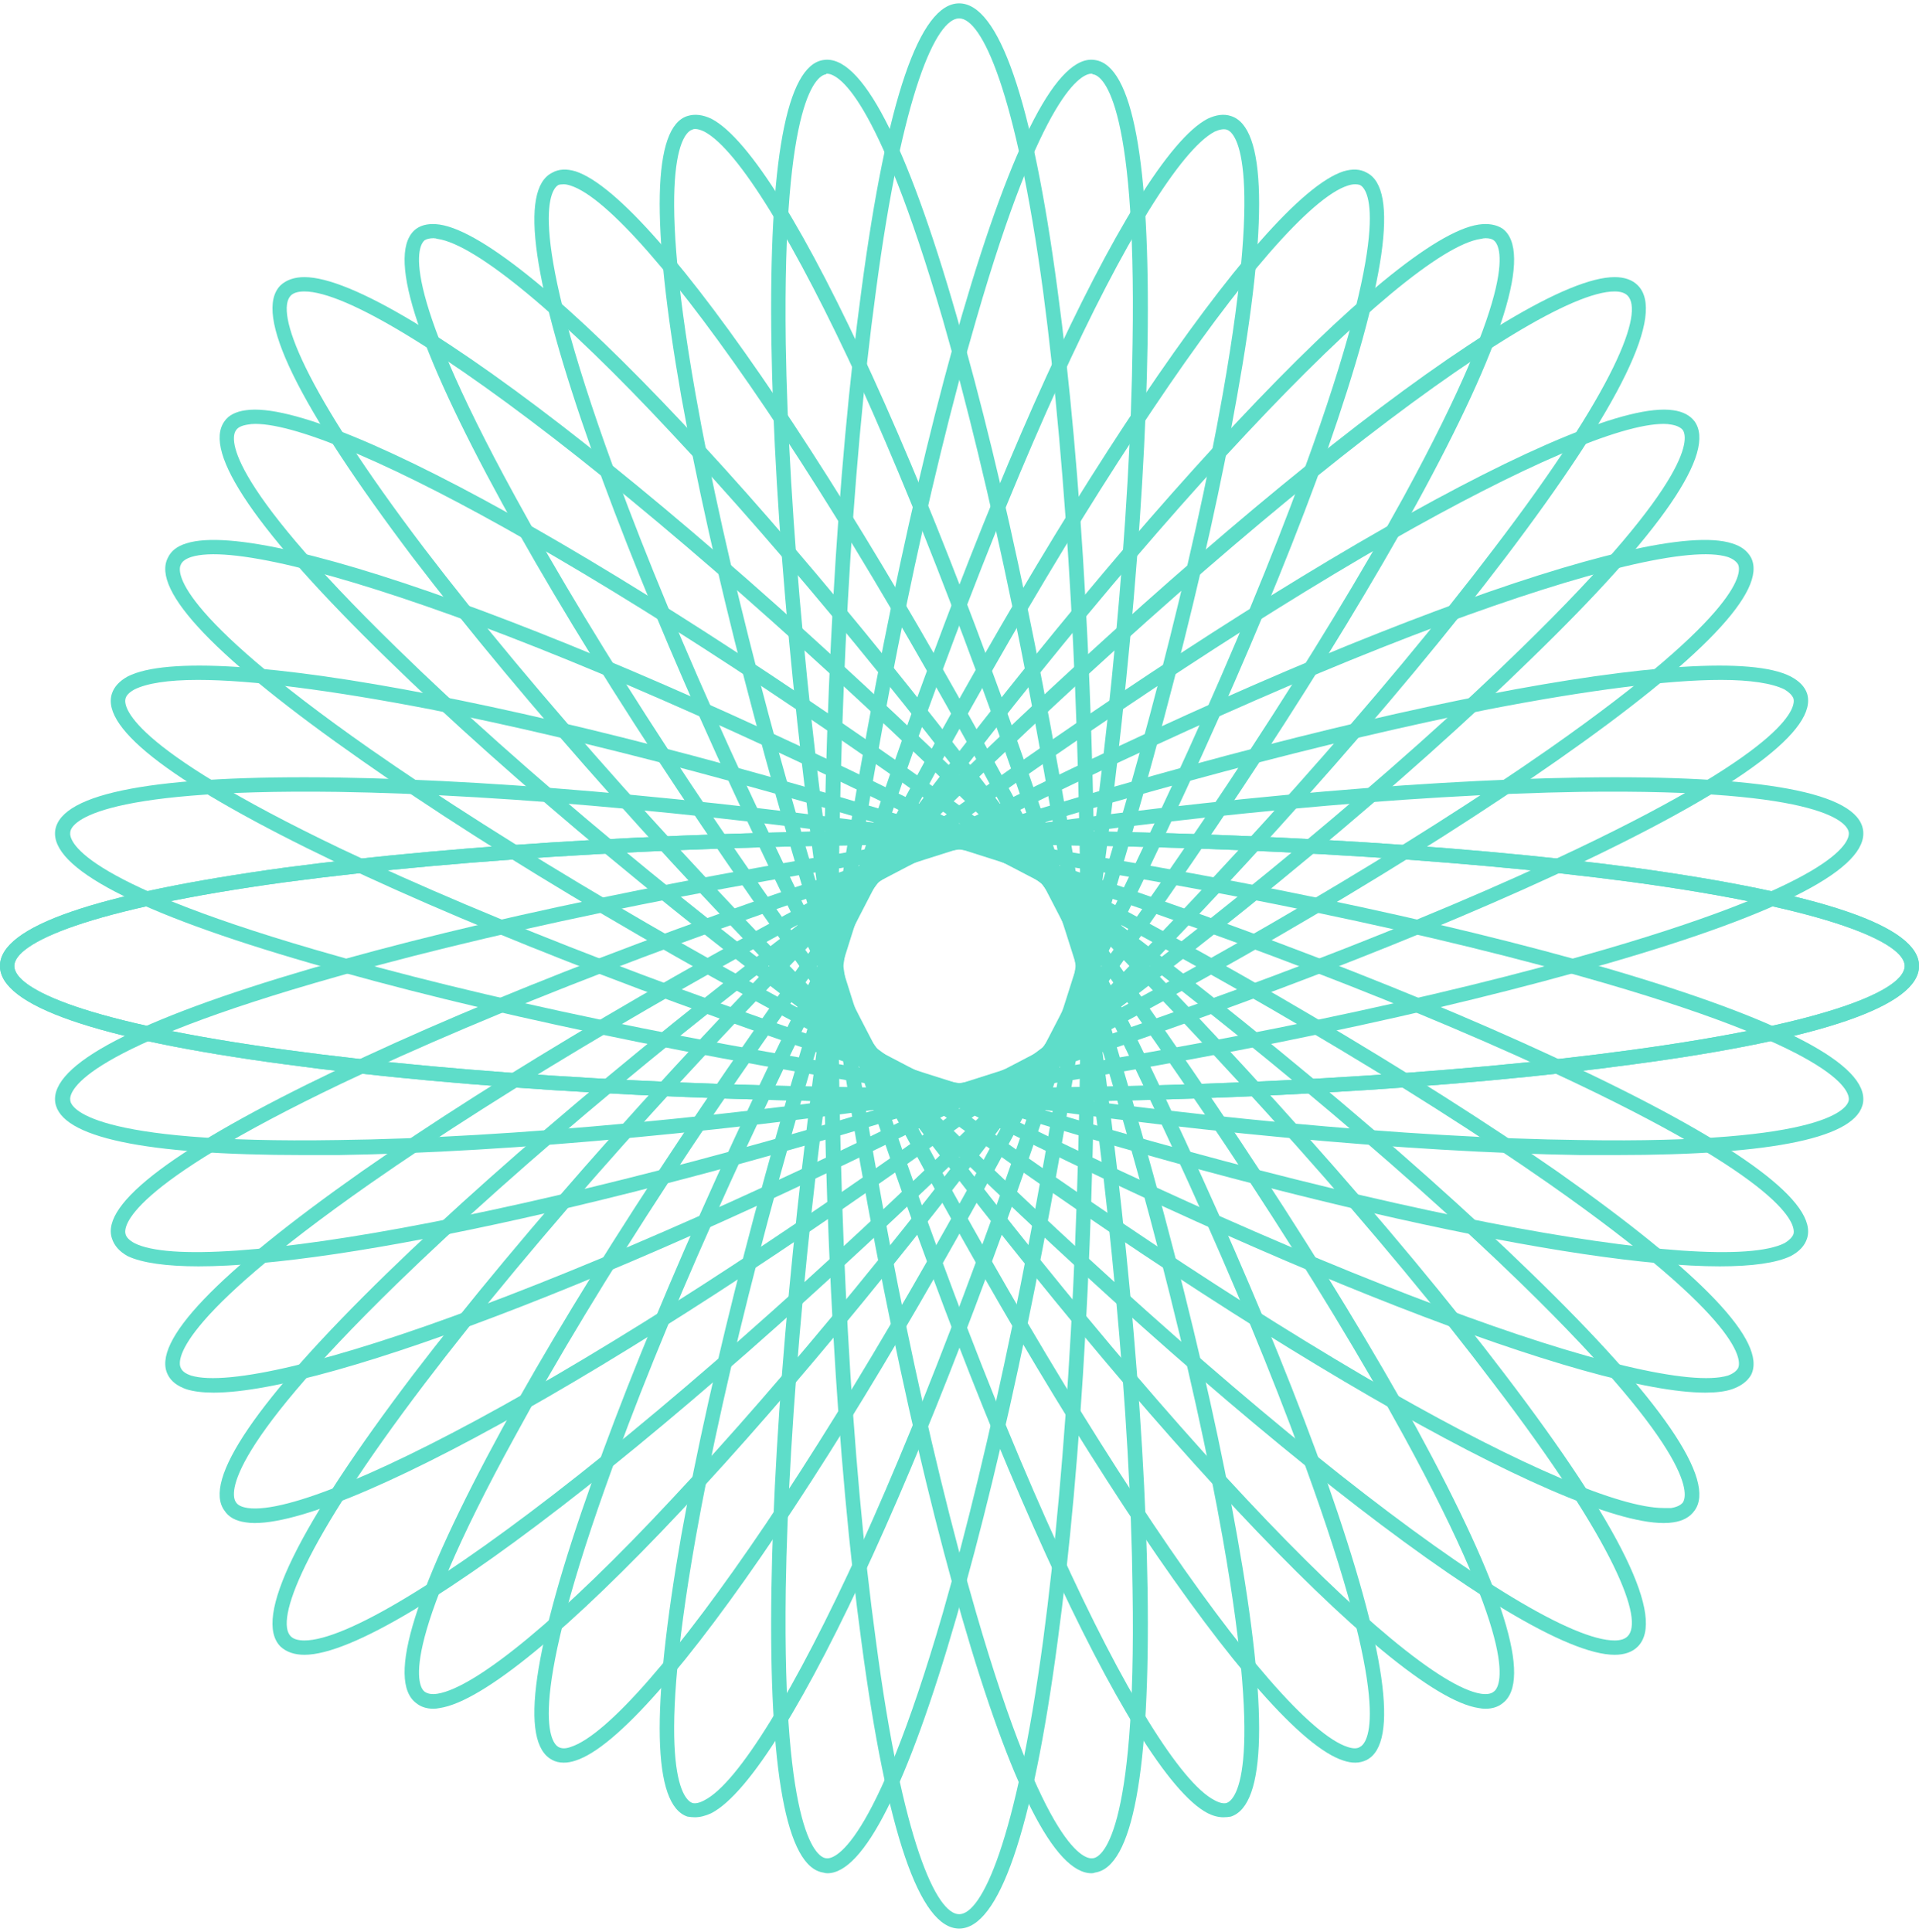 <svg width="296" height="298" viewBox="0 0 296 298" fill="none" xmlns="http://www.w3.org/2000/svg">
<g style="mix-blend-mode:luminosity">
<path fill-rule="evenodd" clip-rule="evenodd" d="M147.947 170.061C108.668 170.061 71.706 167.955 43.905 164.164C14.735 160.268 -0.007 155.108 -0.007 149C-0.007 142.893 14.735 137.838 43.905 133.836C71.706 130.151 108.668 128.044 147.947 128.044C187.226 128.044 224.189 130.151 251.989 133.836C281.159 137.838 296.007 142.893 296.007 149C296.007 155.108 281.159 160.268 251.989 164.164C224.189 167.955 187.226 170.061 147.947 170.061ZM147.947 130.256C108.773 130.256 71.916 132.362 44.221 136.048C13.261 140.26 2.204 145.525 2.204 149C2.204 152.581 13.261 157.741 44.221 161.953C71.916 165.744 108.773 167.85 147.947 167.85C187.121 167.85 223.978 165.744 251.674 161.953C282.739 157.741 293.796 152.581 293.796 149C293.796 145.525 282.739 140.26 251.674 136.048C223.978 132.362 187.121 130.256 147.947 130.256Z" fill="url(#paint0_linear_36_21277)"/>
<path fill-rule="evenodd" clip-rule="evenodd" d="M46.749 178.17C22.212 178.17 9.365 175.432 8.523 170.061C7.68 164.269 20.949 157.319 47.907 149.421C73.496 141.945 108.037 134.784 144.999 129.203C181.961 123.621 217.028 120.357 243.776 119.936C271.893 119.514 286.53 122.252 287.373 128.044C288.215 133.836 275.052 140.786 248.094 148.579C222.399 156.056 187.964 163.322 150.896 168.903C113.934 174.484 78.867 177.749 52.225 178.17C50.329 178.17 48.504 178.17 46.749 178.17ZM48.539 151.633C11.682 162.374 10.629 168.587 10.839 169.745C10.945 170.798 13.683 176.485 52.119 175.853C78.762 175.537 113.723 172.167 150.58 166.692C187.543 161.11 221.872 153.95 247.462 146.473C284.319 135.732 285.372 129.519 285.161 128.36C284.95 127.202 282.213 121.621 243.776 122.147C217.239 122.568 182.277 125.833 145.315 131.414C108.458 136.995 74.023 144.156 48.539 151.633Z" fill="url(#paint1_linear_36_21277)"/>
<path fill-rule="evenodd" clip-rule="evenodd" d="M30.637 195.335C25.688 195.335 21.896 194.808 19.685 193.755C18.421 193.053 17.614 192.141 17.263 191.017C15.473 185.647 27.162 176.906 51.803 165.112C75.286 153.844 107.3 141.524 142.05 130.466C207.972 109.195 264.416 98.243 276.21 104.351C277.544 105.053 278.386 105.93 278.737 106.983C280.422 112.459 268.839 121.2 244.092 132.994C220.609 144.156 188.595 156.477 153.95 167.639C100.244 184.91 52.857 195.335 30.637 195.335ZM265.469 104.877C257.255 104.877 244.935 106.457 229.665 109.405C205.129 114.249 174.274 122.463 142.682 132.573C108.142 143.63 76.234 155.95 52.751 167.113C19.053 183.225 19.053 189.332 19.369 190.386C19.509 190.877 19.966 191.333 20.738 191.754C25.898 194.387 42.536 193.229 66.336 188.595C90.872 183.857 121.727 175.643 153.213 165.533C187.859 154.371 219.766 142.155 243.144 130.993C276.947 114.881 276.947 108.773 276.631 107.72C276.421 107.229 275.964 106.773 275.262 106.351C273.367 105.404 269.997 104.877 265.469 104.877Z" fill="url(#paint2_linear_36_21277)"/>
<path fill-rule="evenodd" clip-rule="evenodd" d="M32.953 214.816C31.268 214.816 29.864 214.641 28.741 214.29C27.337 213.798 26.39 213.061 25.898 212.078C23.265 207.024 33.375 196.493 55.805 180.697C77.077 165.849 106.668 148.368 139.102 131.625C200.6 99.822 254.517 79.709 267.153 83.816C268.557 84.237 269.541 84.974 270.102 86.027C272.63 91.082 262.626 101.613 240.196 117.303C218.818 132.257 189.333 149.737 156.898 166.376C100.665 195.44 50.75 214.816 32.953 214.816ZM57.068 182.593C26.424 204.075 27.372 210.078 27.899 211.025C28.109 211.517 28.636 211.903 29.478 212.184C35.059 213.869 51.276 210.078 73.917 201.548C97.295 192.807 126.465 179.644 155.845 164.48C188.174 147.737 217.66 130.361 238.932 115.513C269.576 94.031 268.523 88.028 268.102 87.08C267.821 86.589 267.294 86.203 266.522 85.922C260.941 84.132 244.723 88.028 222.083 96.453C198.599 105.193 169.535 118.461 140.05 133.626C107.826 150.369 78.34 167.745 57.068 182.593Z" fill="url(#paint3_linear_36_21277)"/>
<path fill-rule="evenodd" clip-rule="evenodd" d="M39.271 234.93C38.78 234.93 38.324 234.895 37.902 234.824C36.358 234.614 35.27 234.017 34.638 233.034C31.163 228.401 39.587 215.975 59.7 196.388C78.866 177.749 106.035 155.213 136.047 132.888C193.334 90.555 244.618 61.28 258.097 63.281C259.571 63.492 260.659 64.053 261.361 64.966C264.836 69.705 256.412 82.026 236.193 101.613C217.027 120.357 189.964 142.892 159.846 165.112C104.561 206.181 54.751 234.93 39.271 234.93ZM256.622 65.387C249.883 65.387 234.719 71.916 214.395 83.5C192.176 96.242 164.796 114.46 137.416 134.679C107.404 156.898 80.34 179.434 61.28 197.967C33.69 224.82 35.691 230.823 36.428 231.771C36.709 232.192 37.305 232.473 38.218 232.613C44.115 233.455 59.911 226.927 81.499 214.606C103.824 201.864 131.203 183.646 158.478 163.322C188.49 141.102 215.553 118.672 234.614 100.033C262.204 73.18 260.203 67.283 259.571 66.335C259.22 65.914 258.623 65.633 257.781 65.493C257.43 65.422 257.044 65.387 256.622 65.387Z" fill="url(#paint4_linear_36_21277)"/>
<path fill-rule="evenodd" clip-rule="evenodd" d="M46.959 255.254C45.415 255.254 44.186 254.832 43.273 253.99C38.956 249.672 45.906 235.561 63.703 212.078C80.762 189.753 105.404 162.058 133.205 134.152C185.963 81.183 234.719 42.746 249.041 42.746C250.585 42.746 251.779 43.168 252.621 44.01C256.939 48.328 250.094 62.438 232.192 86.027C215.238 108.352 190.596 136.047 162.796 163.848C109.932 216.817 61.281 255.254 46.959 255.254ZM249.041 44.958C242.723 44.958 227.348 54.33 206.813 70.547C185.647 87.291 160.058 110.458 134.784 135.731C107.089 163.532 82.447 191.122 65.493 213.447C46.538 238.405 42.431 249.988 44.853 252.41C45.274 252.832 45.976 253.042 46.959 253.042C53.278 253.042 68.652 243.775 89.186 227.558C110.353 210.815 135.943 187.647 161.216 162.269C188.911 134.468 213.553 106.878 230.402 84.658C249.462 59.701 253.569 48.117 251.042 45.59C250.62 45.168 249.954 44.958 249.041 44.958Z" fill="url(#paint5_linear_36_21277)"/>
<path fill-rule="evenodd" clip-rule="evenodd" d="M66.862 263.573C65.809 263.573 64.931 263.292 64.229 262.731C59.49 259.255 64.019 245.039 77.498 220.292C90.345 196.809 109.721 167.323 131.941 137.101C174.168 79.709 214.606 36.639 228.085 34.638C229.56 34.427 230.788 34.638 231.771 35.27C236.404 38.745 231.982 53.067 218.502 77.708C205.55 101.191 186.279 130.782 164.059 160.9C121.831 218.292 81.289 261.467 67.809 263.468C67.459 263.538 67.143 263.573 66.862 263.573ZM229.138 36.744C228.928 36.744 228.682 36.779 228.401 36.849C222.504 37.692 209.341 48.644 192.281 66.862C174.695 85.606 153.95 110.985 133.731 138.47C111.512 168.587 92.241 197.967 79.499 221.451C60.965 255.149 64.65 260.309 65.493 260.94C65.984 261.291 66.651 261.397 67.494 261.256C73.391 260.309 86.659 249.462 103.614 231.244C121.2 212.5 142.05 187.016 162.269 159.636C184.383 129.519 203.654 100.033 216.502 76.655C234.93 42.852 231.349 37.797 230.402 37.06C230.121 36.849 229.7 36.744 229.138 36.744Z" fill="url(#paint6_linear_36_21277)"/>
<path fill-rule="evenodd" clip-rule="evenodd" d="M86.976 271.892C86.274 271.892 85.677 271.752 85.185 271.471C80.025 268.839 82.131 254.412 91.293 228.612C100.033 203.97 113.934 172.589 130.678 140.049C162.375 78.34 194.493 30.531 207.235 26.424C208.639 26.003 209.832 26.073 210.815 26.635C215.87 29.162 213.764 43.589 204.708 69.495C195.967 94.031 181.962 125.517 165.323 157.951C133.626 219.766 101.402 267.575 88.766 271.576C88.134 271.787 87.537 271.892 86.976 271.892ZM209.025 28.425C208.674 28.425 208.288 28.495 207.867 28.636C202.286 30.426 191.334 42.957 177.855 63.071C163.849 83.816 147.842 111.617 132.678 141.102C116.04 173.537 102.034 204.813 93.399 229.349C80.868 264.626 85.185 268.944 86.133 269.47C86.624 269.751 87.257 269.751 88.029 269.47C93.61 267.68 104.561 255.149 118.146 235.035C132.152 214.185 148.159 186.489 163.323 157.004C179.961 124.569 193.861 93.188 202.496 68.757C215.027 33.374 210.815 29.057 209.762 28.53C209.551 28.46 209.306 28.425 209.025 28.425Z" fill="url(#paint7_linear_36_21277)"/>
<path fill-rule="evenodd" clip-rule="evenodd" d="M107.194 280.317C106.843 280.317 106.457 280.281 106.035 280.211C100.665 278.421 100.349 263.889 105.088 236.825C109.721 211.131 118.251 177.854 129.413 143.103C150.58 76.866 174.484 24.423 186.279 18.316C187.613 17.684 188.806 17.543 189.859 17.894C195.335 19.579 195.651 34.217 190.807 61.175C186.278 86.87 177.643 120.252 166.586 155.003C145.42 221.135 121.515 273.577 109.721 279.685C108.808 280.106 107.966 280.317 107.194 280.317ZM107.299 237.246C100.77 274.209 105.72 277.684 106.773 278.105C107.264 278.246 107.896 278.105 108.668 277.684C113.828 275.051 122.569 260.835 132.678 238.721C142.998 215.975 154.266 185.963 164.375 154.371C175.538 119.62 184.067 86.448 188.596 60.859C195.125 23.897 190.28 20.316 189.227 20C188.736 19.86 188.104 19.965 187.332 20.316C182.172 23.054 173.326 37.271 163.322 59.28C152.897 82.131 141.629 112.143 131.52 143.735C120.462 178.486 111.827 211.657 107.299 237.246Z" fill="url(#paint8_linear_36_21277)"/>
<path fill-rule="evenodd" clip-rule="evenodd" d="M127.623 288.951C127.412 288.951 127.202 288.916 126.992 288.846C121.305 288.004 118.567 273.261 118.988 245.144C119.409 218.291 122.674 183.119 128.255 146.051C133.731 108.984 140.892 74.338 148.368 48.644C156.266 21.58 163.217 8.311 168.903 9.259C174.695 10.101 177.433 24.844 177.012 52.961C176.591 79.709 173.326 114.881 167.745 152.054C162.163 189.122 155.003 223.662 147.526 249.462C139.944 275.683 133.204 288.951 127.623 288.951ZM168.377 11.365C166.902 11.365 160.795 13.893 150.58 49.275C143.103 74.865 135.942 109.405 130.466 146.367C124.885 183.435 121.621 218.502 121.2 245.144C120.673 283.686 126.254 286.529 127.413 286.635C128.466 286.845 134.679 285.792 145.42 248.83C152.792 223.135 159.952 188.7 165.533 151.633C171.114 114.67 174.379 79.603 174.695 52.961C175.327 14.419 169.746 11.576 168.587 11.47C168.517 11.4 168.447 11.365 168.377 11.365Z" fill="url(#paint9_linear_36_21277)"/>
<path fill-rule="evenodd" clip-rule="evenodd" d="M147.947 297.481C141.84 297.481 136.785 282.633 132.888 253.358C129.097 225.452 126.992 188.49 126.992 149C126.992 109.616 129.097 72.548 132.888 44.642C136.785 15.367 141.84 0.519 147.947 0.519C154.055 0.519 159.215 15.367 163.111 44.642C166.902 72.548 168.903 109.616 168.903 149C168.903 188.49 166.902 225.452 163.111 253.358C159.215 282.633 154.055 297.481 147.947 297.481ZM147.947 2.836C144.472 2.836 139.207 13.893 135.1 44.958C131.309 72.759 129.308 109.721 129.308 149C129.308 188.384 131.309 225.347 135.1 253.042C139.207 284.213 144.472 295.27 147.947 295.27C151.422 295.27 156.688 284.213 160.9 253.042C164.585 225.347 166.692 188.384 166.692 149C166.692 109.721 164.585 72.759 160.9 44.958C156.688 13.893 151.422 2.836 147.947 2.836Z" fill="url(#paint10_linear_36_21277)"/>
<path fill-rule="evenodd" clip-rule="evenodd" d="M168.377 288.951C162.69 288.951 155.95 275.683 148.368 249.462C140.892 223.662 133.731 189.122 128.255 152.054C122.674 114.881 119.409 79.709 118.988 52.961C118.567 24.844 121.305 10.101 126.992 9.259C132.783 8.311 139.734 21.58 147.526 48.644C155.003 74.338 162.163 108.984 167.745 146.051C173.326 183.119 176.591 218.291 177.012 245.144C177.433 273.261 174.695 288.004 168.903 288.846C168.763 288.916 168.587 288.951 168.377 288.951ZM127.518 11.365C127.448 11.365 127.413 11.4 127.413 11.47C126.254 11.576 120.673 14.419 121.2 52.961C121.621 79.603 124.885 114.67 130.466 151.633C135.942 188.7 143.103 223.135 150.58 248.83C161.321 285.792 167.429 286.845 168.587 286.635C169.746 286.529 175.327 283.686 174.695 245.144C174.379 218.502 171.114 183.435 165.533 146.367C159.952 109.405 152.792 74.865 145.42 49.275C135.1 13.893 129.098 11.365 127.518 11.365Z" fill="url(#paint11_linear_36_21277)"/>
<path fill-rule="evenodd" clip-rule="evenodd" d="M188.7 280.317C187.928 280.317 187.121 280.106 186.279 279.685C174.484 273.577 150.58 221.135 129.413 155.003C118.251 120.252 109.721 86.87 105.088 61.175C100.349 34.217 100.665 19.579 106.035 17.894C107.159 17.543 108.387 17.684 109.721 18.316C121.515 24.423 145.42 76.866 166.586 143.103C177.643 177.854 186.278 211.131 190.807 236.825C195.651 263.889 195.335 278.421 189.859 280.211C189.508 280.281 189.122 280.317 188.7 280.317ZM107.194 19.895C107.053 19.895 106.913 19.93 106.773 20C105.72 20.316 100.77 23.897 107.299 60.859C111.827 86.448 120.462 119.62 131.52 154.371C141.629 185.963 152.897 215.975 163.322 238.721C173.326 260.835 182.172 275.051 187.332 277.684C188.104 278.105 188.736 278.246 189.227 278.105C190.28 277.684 195.125 274.209 188.596 237.246C184.067 211.657 175.538 178.486 164.375 143.735C154.266 112.143 142.998 82.131 132.678 59.28C122.569 37.271 113.828 23.054 108.668 20.316C108.106 20.036 107.615 19.895 107.194 19.895Z" fill="url(#paint12_linear_36_21277)"/>
<path fill-rule="evenodd" clip-rule="evenodd" d="M209.025 271.892C208.464 271.892 207.867 271.787 207.235 271.576C194.493 267.575 162.375 219.766 130.678 157.951C113.934 125.517 100.033 94.031 91.293 69.495C82.131 43.589 80.025 29.162 85.185 26.635C86.168 26.073 87.362 26.003 88.766 26.424C101.402 30.531 133.626 78.34 165.323 140.049C181.962 172.589 195.967 203.97 204.708 228.612C213.764 254.412 215.87 268.839 210.815 271.471C210.253 271.752 209.657 271.892 209.025 271.892ZM86.976 28.425C86.625 28.425 86.344 28.46 86.133 28.53C85.185 29.057 80.868 33.374 93.399 68.757C102.034 93.188 116.04 124.569 132.678 157.004C147.842 186.489 163.849 214.185 177.855 235.035C191.334 255.149 202.286 267.68 207.867 269.47C208.709 269.751 209.341 269.751 209.762 269.47C210.815 268.944 215.027 264.626 202.496 229.349C193.861 204.813 179.961 173.537 163.323 141.102C148.159 111.617 132.152 83.816 118.146 63.071C104.561 42.957 93.61 30.426 88.029 28.636C87.608 28.495 87.257 28.425 86.976 28.425Z" fill="url(#paint13_linear_36_21277)"/>
<path fill-rule="evenodd" clip-rule="evenodd" d="M229.138 263.573C228.787 263.573 228.436 263.538 228.085 263.468C214.606 261.467 174.168 218.292 131.941 160.9C109.721 130.782 90.345 101.191 77.498 77.708C64.019 53.067 59.49 38.745 64.229 35.27C65.142 34.638 66.335 34.427 67.809 34.638C81.289 36.639 121.831 79.709 164.059 137.101C186.279 167.323 205.55 196.809 218.502 220.292C231.982 245.039 236.404 259.255 231.771 262.731C231.069 263.292 230.191 263.573 229.138 263.573ZM66.862 36.744C66.3 36.744 65.844 36.849 65.493 37.06C64.65 37.797 60.965 42.852 79.499 76.655C92.241 100.033 111.512 129.519 133.731 159.636C153.95 187.016 174.695 212.5 192.281 231.244C209.341 249.462 222.504 260.309 228.401 261.256C229.314 261.397 229.98 261.291 230.402 260.94C231.349 260.309 234.93 255.149 216.502 221.451C203.654 197.967 184.383 168.587 162.269 138.47C142.05 110.985 121.2 85.606 103.614 66.862C86.659 48.644 73.391 37.692 67.494 36.849C67.283 36.779 67.073 36.744 66.862 36.744Z" fill="url(#paint14_linear_36_21277)"/>
<path fill-rule="evenodd" clip-rule="evenodd" d="M249.041 255.254C234.719 255.254 185.963 216.817 133.205 163.848C105.404 136.047 80.762 108.352 63.703 86.027C45.906 62.438 38.956 48.328 43.273 44.01C44.186 43.168 45.415 42.746 46.959 42.746C61.281 42.746 109.932 81.183 162.796 134.152C190.596 162.058 215.238 189.753 232.192 212.078C250.094 235.561 256.939 249.672 252.621 253.99C251.779 254.832 250.585 255.254 249.041 255.254ZM134.784 162.269C160.058 187.647 185.647 210.815 206.813 227.558C227.348 243.775 242.723 253.042 249.041 253.042C249.954 253.042 250.62 252.832 251.042 252.41C253.569 249.988 249.462 238.405 230.402 213.447C213.553 191.122 188.911 163.532 161.216 135.731C135.943 110.458 110.353 87.291 89.186 70.547C68.652 54.33 53.278 44.958 46.959 44.958C45.976 44.958 45.274 45.168 44.853 45.59C42.431 48.117 46.538 59.701 65.493 84.658C82.447 106.878 107.089 134.468 134.784 162.269Z" fill="url(#paint15_linear_36_21277)"/>
<path fill-rule="evenodd" clip-rule="evenodd" d="M256.622 234.93C241.248 234.93 191.438 206.181 136.047 165.112C106.035 142.892 78.866 120.357 59.7 101.613C39.587 82.026 31.163 69.705 34.638 64.966C35.27 64.053 36.358 63.492 37.902 63.281C51.382 61.28 102.665 90.555 159.846 132.888C189.964 155.213 217.027 177.749 236.193 196.388C256.412 215.975 264.836 228.401 261.361 233.034C260.659 234.017 259.571 234.614 258.097 234.824C257.676 234.895 257.184 234.93 256.622 234.93ZM39.377 65.387C38.955 65.387 38.569 65.422 38.218 65.493C37.305 65.633 36.709 65.914 36.428 66.335C35.691 67.283 33.69 73.18 61.28 100.033C80.34 118.672 107.404 141.102 137.416 163.322C164.796 183.646 192.176 201.864 214.395 214.606C234.719 226.189 249.883 232.613 256.622 232.613C257.044 232.613 257.43 232.613 257.781 232.613C258.623 232.473 259.22 232.192 259.571 231.771C260.203 230.823 262.204 224.82 234.614 197.967C215.553 179.434 188.49 156.898 158.478 134.679C131.203 114.46 103.824 96.242 81.499 83.5C61.28 71.916 46.011 65.387 39.377 65.387Z" fill="url(#paint16_linear_36_21277)"/>
<path fill-rule="evenodd" clip-rule="evenodd" d="M263.047 214.816C245.145 214.816 195.335 195.44 139.102 166.376C106.668 149.737 77.077 132.257 55.805 117.303C33.375 101.613 23.265 91.082 25.898 86.027C26.39 84.974 27.337 84.237 28.741 83.816C41.483 79.709 95.294 99.822 156.898 131.625C189.333 148.368 218.818 165.849 240.196 180.697C262.626 196.493 272.63 207.024 270.102 212.078C269.541 213.061 268.557 213.798 267.153 214.29C266.1 214.641 264.731 214.816 263.047 214.816ZM140.05 164.48C169.535 179.644 198.599 192.807 222.083 201.548C244.723 210.078 260.941 213.869 266.522 212.184C267.294 211.903 267.821 211.517 268.102 211.025C268.523 210.078 269.576 204.075 238.932 182.593C217.66 167.745 188.174 150.369 155.845 133.626C126.465 118.461 97.295 105.193 73.917 96.453C51.276 88.028 35.059 84.132 29.478 85.922C28.636 86.203 28.109 86.589 27.899 87.08C27.372 88.028 26.424 94.031 57.068 115.513C78.34 130.361 107.826 147.737 140.05 164.48Z" fill="url(#paint17_linear_36_21277)"/>
<path fill-rule="evenodd" clip-rule="evenodd" d="M265.258 195.335C243.144 195.335 195.756 184.91 142.05 167.639C107.3 156.477 75.286 144.156 51.803 132.994C27.162 121.2 15.473 112.459 17.263 106.983C17.614 105.93 18.421 105.053 19.685 104.351C31.584 98.243 88.028 109.195 153.95 130.466C188.595 141.524 220.609 153.844 244.092 165.112C268.839 176.906 280.422 185.647 278.737 191.017C278.386 192.141 277.544 193.053 276.21 193.755C273.999 194.808 270.313 195.335 265.258 195.335ZM30.532 104.877C25.898 104.877 22.633 105.404 20.738 106.351C19.966 106.773 19.509 107.229 19.369 107.72C19.053 108.773 19.053 114.881 52.751 130.993C76.234 142.155 108.142 154.371 142.682 165.533C174.274 175.643 205.129 183.857 229.665 188.595C253.464 193.229 269.997 194.387 275.262 191.754C275.964 191.333 276.421 190.877 276.631 190.386C276.947 189.332 276.947 183.225 243.144 167.113C219.766 155.95 187.859 143.63 153.213 132.573C121.727 122.463 90.872 114.249 66.336 109.405C51.066 106.457 38.745 104.877 30.532 104.877Z" fill="url(#paint18_linear_36_21277)"/>
<path fill-rule="evenodd" clip-rule="evenodd" d="M249.252 178.17C247.497 178.17 245.672 178.17 243.776 178.17C217.028 177.749 181.961 174.484 144.999 168.903C108.037 163.322 73.496 156.056 47.907 148.579C20.949 140.786 7.68 133.836 8.523 128.044C9.471 122.252 24.108 119.514 52.225 119.936C78.867 120.357 113.934 123.621 150.896 129.203C187.964 134.784 222.399 141.945 248.094 149.421C275.052 157.319 288.215 164.269 287.373 170.061C286.53 175.432 273.788 178.17 249.252 178.17ZM145.315 166.692C182.277 172.167 217.239 175.537 243.776 175.853C282.213 176.485 284.95 170.798 285.161 169.745C285.372 168.587 284.319 162.374 247.462 151.633C221.872 144.156 187.543 136.995 150.58 131.414C113.723 125.833 78.762 122.568 52.119 122.147C13.788 121.621 10.945 127.202 10.839 128.36C10.629 129.519 11.682 135.732 48.539 146.473C74.023 153.95 108.458 161.11 145.315 166.692Z" fill="url(#paint19_linear_36_21277)"/>
<path fill-rule="evenodd" clip-rule="evenodd" d="M147.947 170.061C108.668 170.061 71.706 167.955 43.905 164.164C14.735 160.268 -0.007 155.108 -0.007 149C-0.007 142.893 14.735 137.838 43.905 133.836C71.706 130.151 108.668 128.044 147.947 128.044C187.226 128.044 224.189 130.151 251.989 133.836C281.159 137.838 296.007 142.893 296.007 149C296.007 155.108 281.159 160.268 251.989 164.164C224.189 167.955 187.226 170.061 147.947 170.061ZM147.947 130.256C108.773 130.256 71.916 132.362 44.221 136.048C13.261 140.26 2.204 145.525 2.204 149C2.204 152.581 13.261 157.741 44.221 161.953C71.916 165.744 108.773 167.85 147.947 167.85C187.121 167.85 223.978 165.744 251.674 161.953C282.739 157.741 293.796 152.581 293.796 149C293.796 145.525 282.739 140.26 251.674 136.048C223.978 132.362 187.121 130.256 147.947 130.256Z" fill="url(#paint20_linear_36_21277)"/>
</g>
<defs>
<linearGradient id="paint0_linear_36_21277" x1="1.44191e+06" y1="10141.6" x2="1.52513e+06" y2="10141.6" gradientUnits="userSpaceOnUse">
<stop stop-color="#5EDDC9"/>
<stop offset="1" stop-color="#00B1FB"/>
</linearGradient>
<linearGradient id="paint1_linear_36_21277" x1="1.3606e+06" y1="13559.2" x2="1.43447e+06" y2="13559.2" gradientUnits="userSpaceOnUse">
<stop stop-color="#5EDDC9"/>
<stop offset="1" stop-color="#00B1FB"/>
</linearGradient>
<linearGradient id="paint2_linear_36_21277" x1="1.2796e+06" y1="19965.7" x2="1.3447e+06" y2="19965.7" gradientUnits="userSpaceOnUse">
<stop stop-color="#5EDDC9"/>
<stop offset="1" stop-color="#00B1FB"/>
</linearGradient>
<linearGradient id="paint3_linear_36_21277" x1="1.19911e+06" y1="25843" x2="1.2561e+06" y2="25843" gradientUnits="userSpaceOnUse">
<stop stop-color="#5EDDC9"/>
<stop offset="1" stop-color="#00B1FB"/>
</linearGradient>
<linearGradient id="paint4_linear_36_21277" x1="1.1192e+06" y1="30425.3" x2="1.16868e+06" y2="30425.3" gradientUnits="userSpaceOnUse">
<stop stop-color="#5EDDC9"/>
<stop offset="1" stop-color="#00B1FB"/>
</linearGradient>
<linearGradient id="paint5_linear_36_21277" x1="1.0402e+06" y1="33496.5" x2="1.08281e+06" y2="33496.5" gradientUnits="userSpaceOnUse">
<stop stop-color="#5EDDC9"/>
<stop offset="1" stop-color="#00B1FB"/>
</linearGradient>
<linearGradient id="paint6_linear_36_21277" x1="843765" y1="34302.5" x2="871579" y2="34302.5" gradientUnits="userSpaceOnUse">
<stop stop-color="#5EDDC9"/>
<stop offset="1" stop-color="#00B1FB"/>
</linearGradient>
<linearGradient id="paint7_linear_36_21277" x1="648758" y1="34834.8" x2="665073" y2="34834.8" gradientUnits="userSpaceOnUse">
<stop stop-color="#5EDDC9"/>
<stop offset="1" stop-color="#00B1FB"/>
</linearGradient>
<linearGradient id="paint8_linear_36_21277" x1="459271" y1="35115.4" x2="467387" y2="35115.4" gradientUnits="userSpaceOnUse">
<stop stop-color="#5EDDC9"/>
<stop offset="1" stop-color="#00B1FB"/>
</linearGradient>
<linearGradient id="paint9_linear_36_21277" x1="289630" y1="35131.1" x2="292835" y2="35131.1" gradientUnits="userSpaceOnUse">
<stop stop-color="#5EDDC9"/>
<stop offset="1" stop-color="#00B1FB"/>
</linearGradient>
<linearGradient id="paint10_linear_36_21277" x1="209169" y1="34832.2" x2="210836" y2="34832.2" gradientUnits="userSpaceOnUse">
<stop stop-color="#5EDDC9"/>
<stop offset="1" stop-color="#00B1FB"/>
</linearGradient>
<linearGradient id="paint11_linear_36_21277" x1="289630" y1="35131.2" x2="292835" y2="35131.2" gradientUnits="userSpaceOnUse">
<stop stop-color="#5EDDC9"/>
<stop offset="1" stop-color="#00B1FB"/>
</linearGradient>
<linearGradient id="paint12_linear_36_21277" x1="459271" y1="35115.4" x2="467387" y2="35115.4" gradientUnits="userSpaceOnUse">
<stop stop-color="#5EDDC9"/>
<stop offset="1" stop-color="#00B1FB"/>
</linearGradient>
<linearGradient id="paint13_linear_36_21277" x1="648758" y1="34834.8" x2="665073" y2="34834.8" gradientUnits="userSpaceOnUse">
<stop stop-color="#5EDDC9"/>
<stop offset="1" stop-color="#00B1FB"/>
</linearGradient>
<linearGradient id="paint14_linear_36_21277" x1="843765" y1="34302.5" x2="871579" y2="34302.5" gradientUnits="userSpaceOnUse">
<stop stop-color="#5EDDC9"/>
<stop offset="1" stop-color="#00B1FB"/>
</linearGradient>
<linearGradient id="paint15_linear_36_21277" x1="1.0402e+06" y1="33496.5" x2="1.08281e+06" y2="33496.5" gradientUnits="userSpaceOnUse">
<stop stop-color="#5EDDC9"/>
<stop offset="1" stop-color="#00B1FB"/>
</linearGradient>
<linearGradient id="paint16_linear_36_21277" x1="1.1192e+06" y1="30425.3" x2="1.16868e+06" y2="30425.3" gradientUnits="userSpaceOnUse">
<stop stop-color="#5EDDC9"/>
<stop offset="1" stop-color="#00B1FB"/>
</linearGradient>
<linearGradient id="paint17_linear_36_21277" x1="1.19911e+06" y1="25843" x2="1.2561e+06" y2="25843" gradientUnits="userSpaceOnUse">
<stop stop-color="#5EDDC9"/>
<stop offset="1" stop-color="#00B1FB"/>
</linearGradient>
<linearGradient id="paint18_linear_36_21277" x1="1.2796e+06" y1="19965.7" x2="1.3447e+06" y2="19965.7" gradientUnits="userSpaceOnUse">
<stop stop-color="#5EDDC9"/>
<stop offset="1" stop-color="#00B1FB"/>
</linearGradient>
<linearGradient id="paint19_linear_36_21277" x1="1.3606e+06" y1="13559.2" x2="1.43447e+06" y2="13559.2" gradientUnits="userSpaceOnUse">
<stop stop-color="#5EDDC9"/>
<stop offset="1" stop-color="#00B1FB"/>
</linearGradient>
<linearGradient id="paint20_linear_36_21277" x1="1.44191e+06" y1="10141.6" x2="1.52513e+06" y2="10141.6" gradientUnits="userSpaceOnUse">
<stop stop-color="#5EDDC9"/>
<stop offset="1" stop-color="#00B1FB"/>
</linearGradient>
</defs>
</svg>
